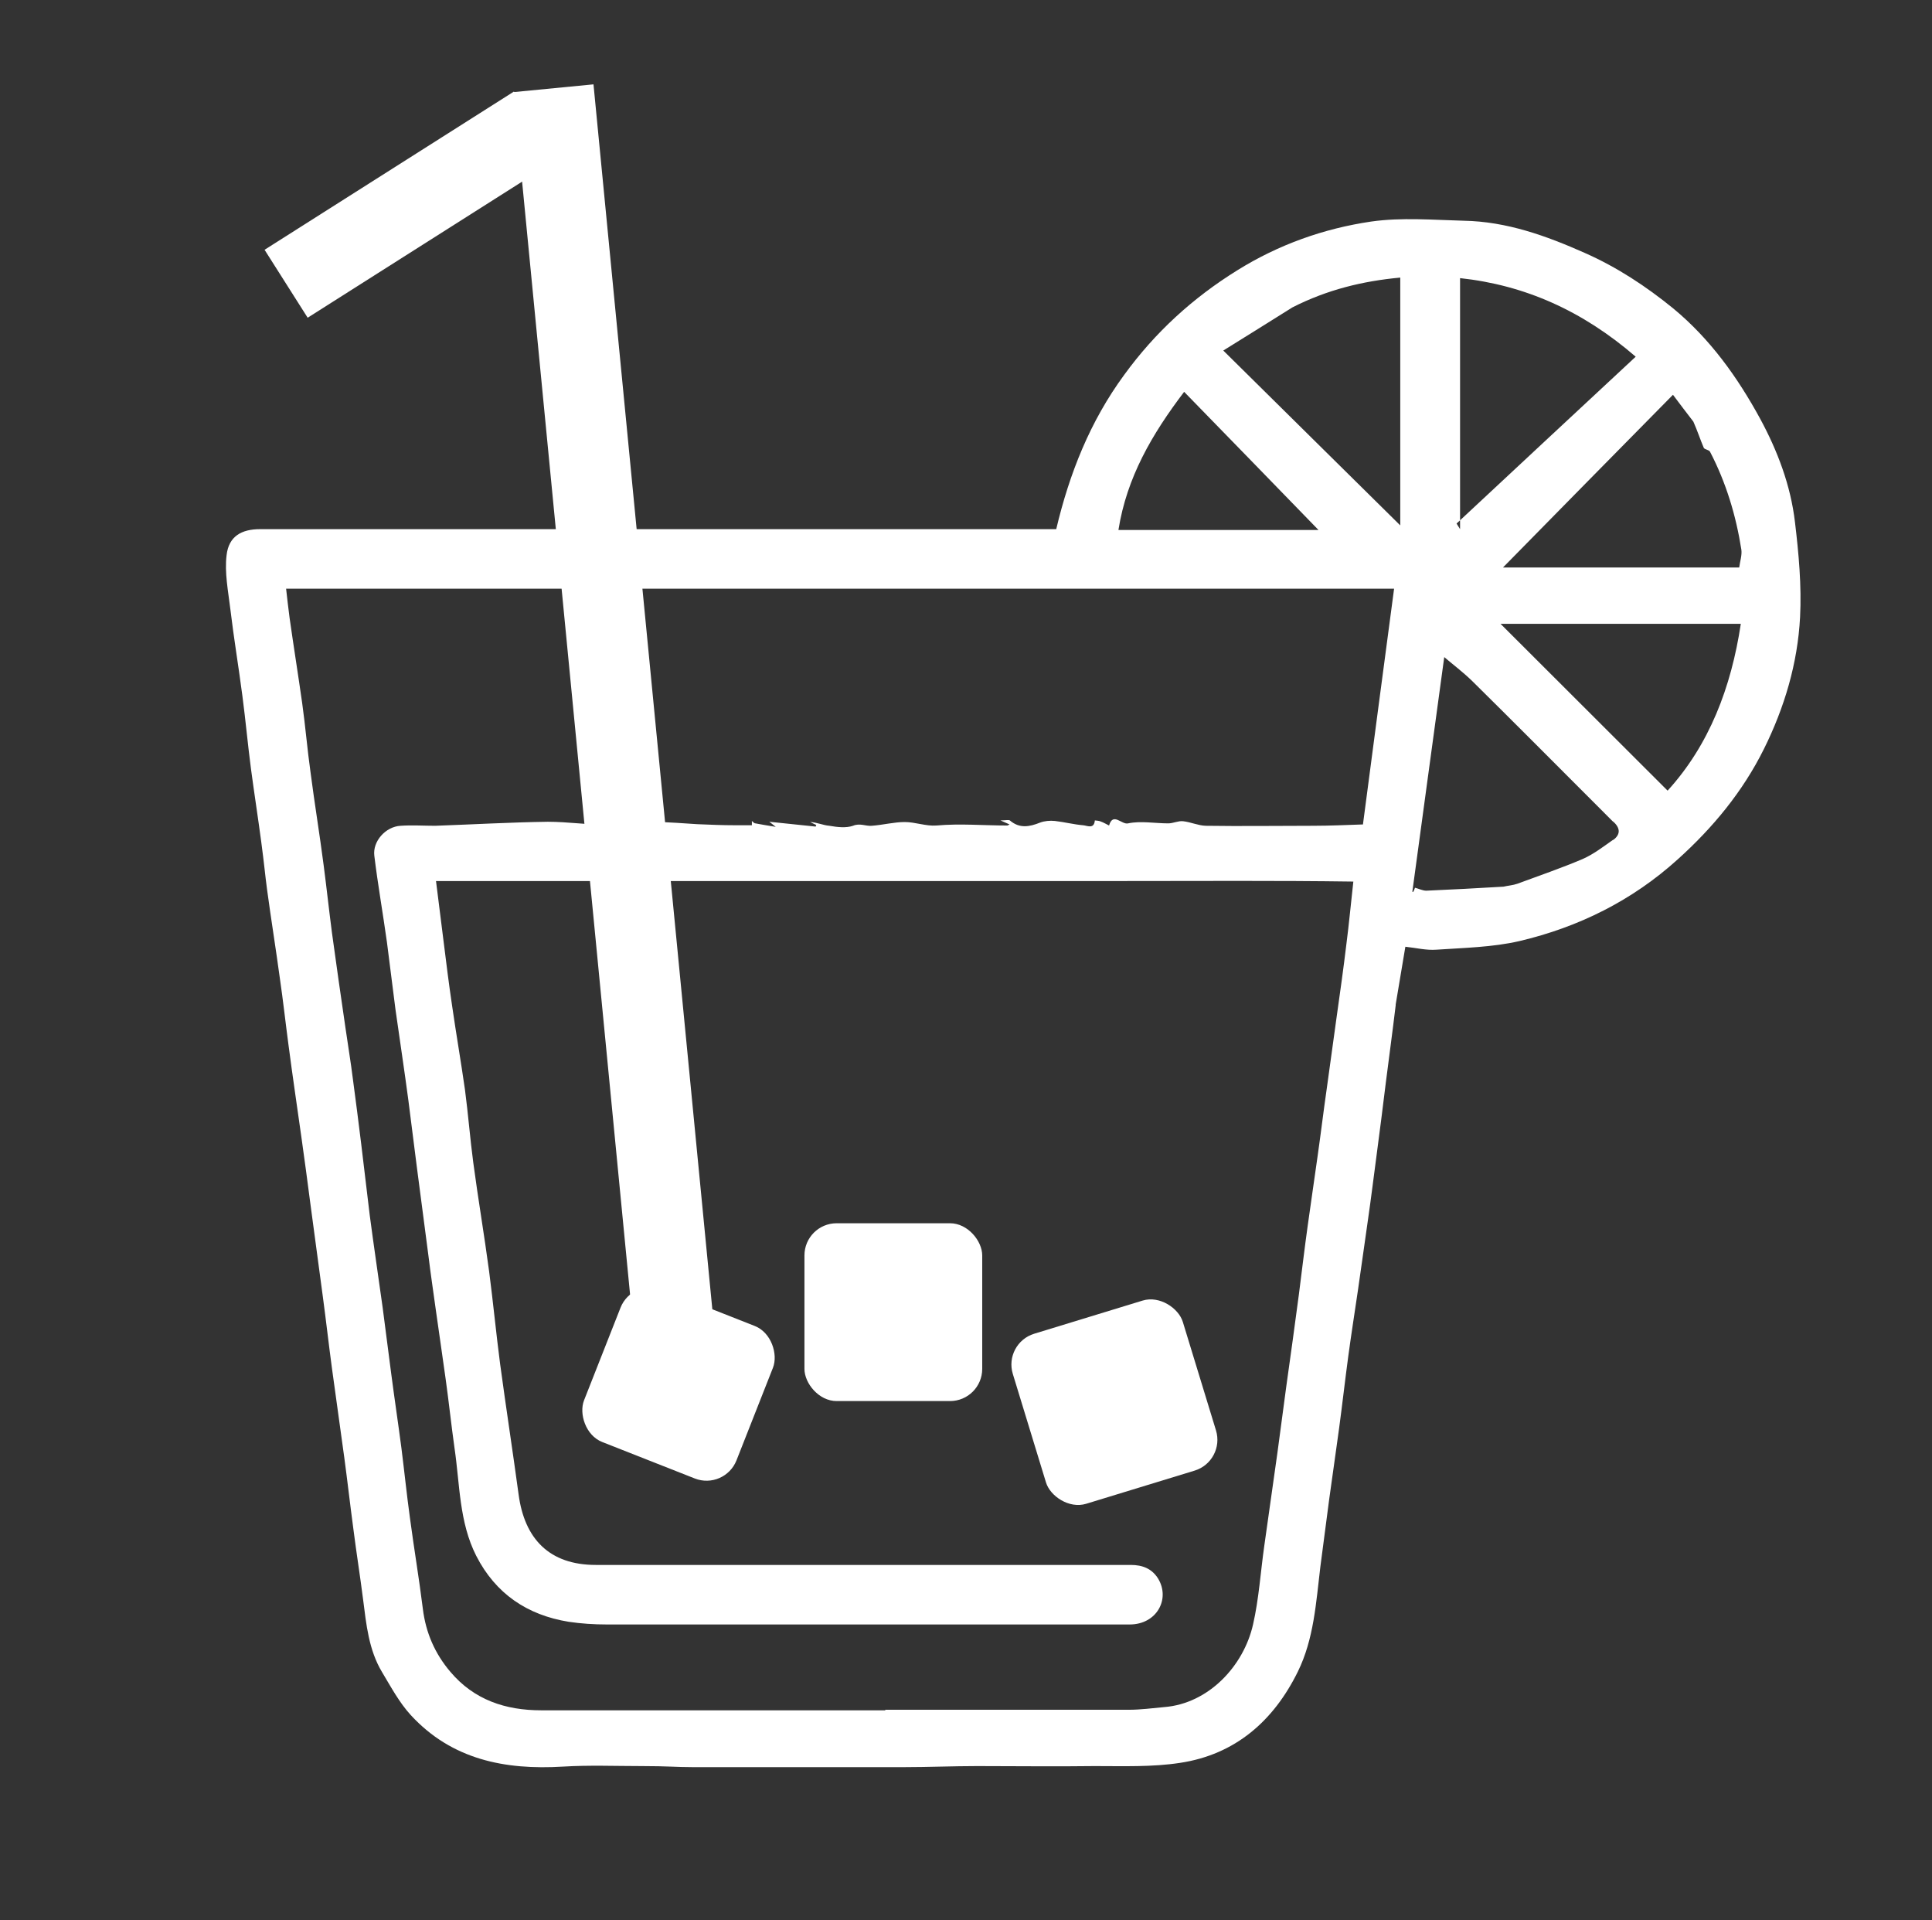<?xml version="1.0" encoding="UTF-8"?>
<svg id="Layer_1" xmlns="http://www.w3.org/2000/svg" version="1.1" viewBox="0 0 720.5 715.9">
  <rect x="0" y="0" width="720.5" height="715.9" fill="#333333" stroke="none"/>
  <!-- Generator: Adobe Illustrator 29.5.1, SVG Export Plug-In . SVG Version: 2.1.0 Build 141)  -->
  <defs>
    <style>
      .st0 {
        fill: none;
        stroke: #fff;
        stroke-miterlimit: 10;
        stroke-width: 30px;
      }

      .st1 {
        fill: #fff;
      }
    </style>
  </defs>
  <path class="st1" d="M669.4,194.7c-1.6-13.7-6.5-26.6-13-38.6-8.4-15.4-18.6-29.7-32.4-41.1-10.2-8.3-21-15.4-33-20.7-14.4-6.4-29.1-11.7-45.1-12-11.5-.3-23.2-1.3-34.5.3-17.7,2.6-34.6,8.6-50,18.2-16.6,10.3-30.6,23.1-42.1,38.9-12.8,17.4-20.5,36.9-25.4,57.6H97c-7,0-11.7,2.7-12.5,9.7-.8,6.5.6,13.4,1.4,20.1,1.3,10.9,3.1,21.6,4.5,32.4,1.2,9.1,2,18.1,3.2,27.2,1.2,9,2.6,18,3.8,27s1.4,12,2.2,18c1.5,11.1,3.3,22.2,4.8,33.3,1.2,8.2,2.1,16.5,3.2,24.7,1.5,11.5,3.2,22.9,4.8,34.3,1.2,8.4,2.3,16.8,3.4,25.2,1.5,11.4,3.1,22.9,4.6,34.3,1.2,8.9,2.2,17.8,3.4,26.7,1.5,11.1,3.1,22.2,4.6,33.3,1.2,8.9,2.2,17.8,3.4,26.7,1.1,8.7,2.5,17.4,3.6,26.1,1.2,9.4,2.1,18.9,7.1,27.2,3.3,5.5,6.4,11.3,10.7,16,15.3,16.6,35.1,20.5,56.7,19.2,9.8-.6,19.6-.2,29.4-.2s12.7.4,19,.4h79c9,0,18.1-.4,27.1-.4,14.6,0,29.2.2,43.8,0,10.7,0,21.5.4,31.9-1.2,20.6-3.1,34.9-15.7,43.9-34,6-12.2,6.8-25.8,8.4-39.1,1.1-8.4,2.2-16.8,3.3-25.2,1.2-8.8,2.5-17.6,3.7-26.5s2.2-17.8,3.4-26.7c1.1-8.2,2.4-16.4,3.6-24.6,1.2-8.6,2.5-17.3,3.7-26,1.2-8.2,2.2-16.5,3.3-24.7,1.2-8.9,2.3-17.8,3.4-26.7,1.2-9.5,2.5-19,3.7-29v-.3c1.2-7.3,2.4-14.2,3.6-21.5,3.9.4,7.8,1.4,11.6,1.1,10.3-.7,20.9-.9,30.9-3.2,22.1-5.2,42.1-15.1,59.1-30.5,13.1-11.8,24.2-25.2,32.1-41.1,7.7-15.5,12.6-32,13.5-49.2.6-11.7-.5-23.7-1.9-35.4h0ZM441.6,146.1c16.5,16.9,33,33.9,50.1,51.5h-74.6c3.1-19.6,12.5-35.7,24.5-51.5ZM508.3,307.4c-6,.2-12.4.5-18.7.5-13.4,0-26.7.2-40,0-2.8-.1-5.6-1.4-8.4-1.7-1.8-.2-3.7.8-5.5.8-5,0-10.3-1-15,0-2.4.6-5.6-4.3-7.1.8-1-.5-2-1.1-3.1-1.5-.7-.3-1.5-.3-2.2-.4-.3,3.4-2.9,1.9-4.4,1.8-3.5-.3-7-1.2-10.5-1.6-1.8-.2-3.9,0-5.5.6-4,1.6-7.7,2.3-11.3-.8-.5-.3-1.6,0-3.5,0,1.8.8,2.5,1.1,3.4,1.5-.4.2-.7.4-.9.4-8.8,0-17.6-.8-26.4,0-3.9.3-7.9-1.3-11.8-1.3s-8.2,1.1-12.3,1.4c-2.3.2-4.4-1.1-7,0-2.6.9-5.9.5-8.8,0-2.4-.2-4.7-1.3-7.2-1.4.8.4,1.5.7,2.3,1.1,0,.2-.2.4-.2.6-5.7-.6-11.5-1.2-17.3-1.8.5.4,1,.8,2.4,1.9-3.2-.5-5.4-.9-7.6-1.3-.5,0-.9-.6-1.3-.9v1.6h-6.3c-4.7,0-9.4-.2-14.1-.4-5.3-.3-10.5-.8-15.7-.8s-12,1.1-18,1.1-14.7-1.2-22-1.2c-14,.2-28,1-42,1.5-4.3,0-8.6-.3-12.9,0-5.6.3-10.5,5.8-9.8,11.2,1.3,10.7,3.2,21.4,4.7,32.2,1.1,8.4,2.1,16.8,3.2,25.2,1.6,11.3,3.3,22.5,4.8,33.8,1.1,8.4,2.1,16.8,3.2,25.2,1.4,11,2.9,21.9,4.3,32.9.8,6.6,1.8,13.2,2.7,19.8,1.2,8.6,2.5,17.3,3.7,26,1.2,8.6,2.1,17.2,3.3,25.7,2,13.5,1.7,27.6,8.1,40.2,7.2,14.1,19,22.1,34.5,24.6,4.7.7,9.5,1,14.2,1h195c10.1,0,15.2-9.5,10.6-17.1-2.3-3.7-5.8-5.1-10.2-5.1h-199.5c-17.3,0-26.6-9.7-28.8-26.3-2.2-16.2-4.7-32.4-6.9-48.7-1.5-11.5-2.6-23-4.1-34.5-1.8-13.5-4.1-27-5.9-40.5-1.2-9-1.9-18.1-3.1-27.2-1.5-10.5-3.3-20.9-4.8-31.3-1.2-8.1-2.2-16.1-3.2-24.2-.9-7.3-1.8-14.5-2.8-22.3h257.2c28.1,0,56.2-.2,84.9.2-.9,8-1.6,15.7-2.6,23.4-1.1,9.2-2.4,18.4-3.7,27.6-1.2,8.7-2.4,17.4-3.6,26.1-1.2,8.3-2.2,16.7-3.4,25.1-1.2,8.6-2.5,17.3-3.7,26-1.2,8.6-2.2,17.1-3.3,25.7-1.5,11.4-3.1,22.9-4.7,34.3-1.1,8.2-2.2,16.5-3.3,24.7-1.6,11.6-3.3,23.1-4.9,34.7-1.4,9.8-2,19.8-4.2,29.4-3.5,15.5-16.6,29.5-33.1,30.8-4.4.4-8.8,1-13.2,1h-91l.3.2h-128.5c-13.3,0-25-3.9-33.8-14.3-5.8-6.8-9.2-14.6-10.3-23.5-1.4-11.3-3.3-22.5-4.8-33.8-1.2-8.7-2.1-17.5-3.2-26.2-1.2-9.2-2.6-18.5-3.8-27.7-1.1-8.2-2.1-16.5-3.2-24.7-1.6-11.5-3.3-22.9-4.8-34.3-1.1-8.9-2.1-17.8-3.2-26.7-1-8.1-2-16.1-3.1-24.2-.8-6.5-1.9-12.9-2.8-19.3-1.7-11.7-3.4-23.4-5-35.2-1.1-8.4-2-16.8-3.1-25.2-1.5-11.6-3.4-23.1-4.9-34.7-1.2-8.5-1.9-17.1-3.1-25.7-1.5-10.6-3.2-21.2-4.7-31.8-.5-3.7-.9-7.4-1.3-10.9h413.2c-3.9,29.4-7.7,58-11.6,87.8h0ZM522.2,195.9c-21.3-21-43.2-42.7-66-65.2,9.2-5.7,17.5-10.9,25.8-16.1h0c13-6.6,26.2-9.8,40.2-11.1v92.4ZM544.5,191.9h0v-88.2c24.1,2.6,45.6,12.1,65.5,29.3-22.3,20.7-43.8,40.8-65.5,61v3.3c-.4-.7-.9-1.4-1.3-2.1.4-.4.9-.8,1.3-1.2v-2.1ZM601.6,313.1c-3.7,2.6-7.3,5.4-11.4,7.2-8,3.4-16.2,6.2-24.3,9.2-1.7.6-3.5.7-5.2,1.1h0c-10.2.6-19.5,1.1-28.8,1.5-1.3,0-2.7-.7-4.2-1.1,0,0-.3.7-.6,1.5h-.4c4-29.7,8.1-59.4,11.9-87.5,2.9,2.5,6.9,5.5,10.4,8.9,15.1,14.9,30,29.9,45,44.9s5.2,5.3,7.9,7.8c2.5,2.4,2.3,4.7-.3,6.6h0ZM621.9,294.8c-20.8-20.8-41.6-41.5-62.3-62.2h89.6c-3.6,23.8-11.8,45.2-27.3,62.2ZM648.6,211.6h-88.1c21.5-21.9,42.2-42.9,63.4-64.4,2.5,3.4,5.1,6.7,7.6,10,1.6,3.6,2.6,6.8,3.9,9.8.3.6,1.9.7,2.3,1.4,6,11.5,9.7,23.8,11.7,36.5.3,2.1-.5,4.4-.8,6.7h0Z"/>
  <polygon class="st1" points="321.5 456.1 321.5 456.1 321.5 456.1 321.5 456.1"/>
  <rect class="st1" x="222.1" y="485.5" width="61.1" height="61.1" rx="12" ry="12" transform="translate(207.1 -56.7) rotate(21.5)"/>
  <rect class="st1" x="300" y="456.1" width="66.3" height="66.3" rx="12" ry="12"/>
  <rect class="st1" x="382.8" y="489.2" width="66.3" height="66.3" rx="12" ry="12" transform="translate(-134.9 144.9) rotate(-17)"/>
  <line class="st0" x1="253.9" y1="522.4" x2="206.4" y2="32.9"/>
  <line class="st0" x1="106.7" y1="105.8" x2="199.7" y2="46.8"/>
</svg>